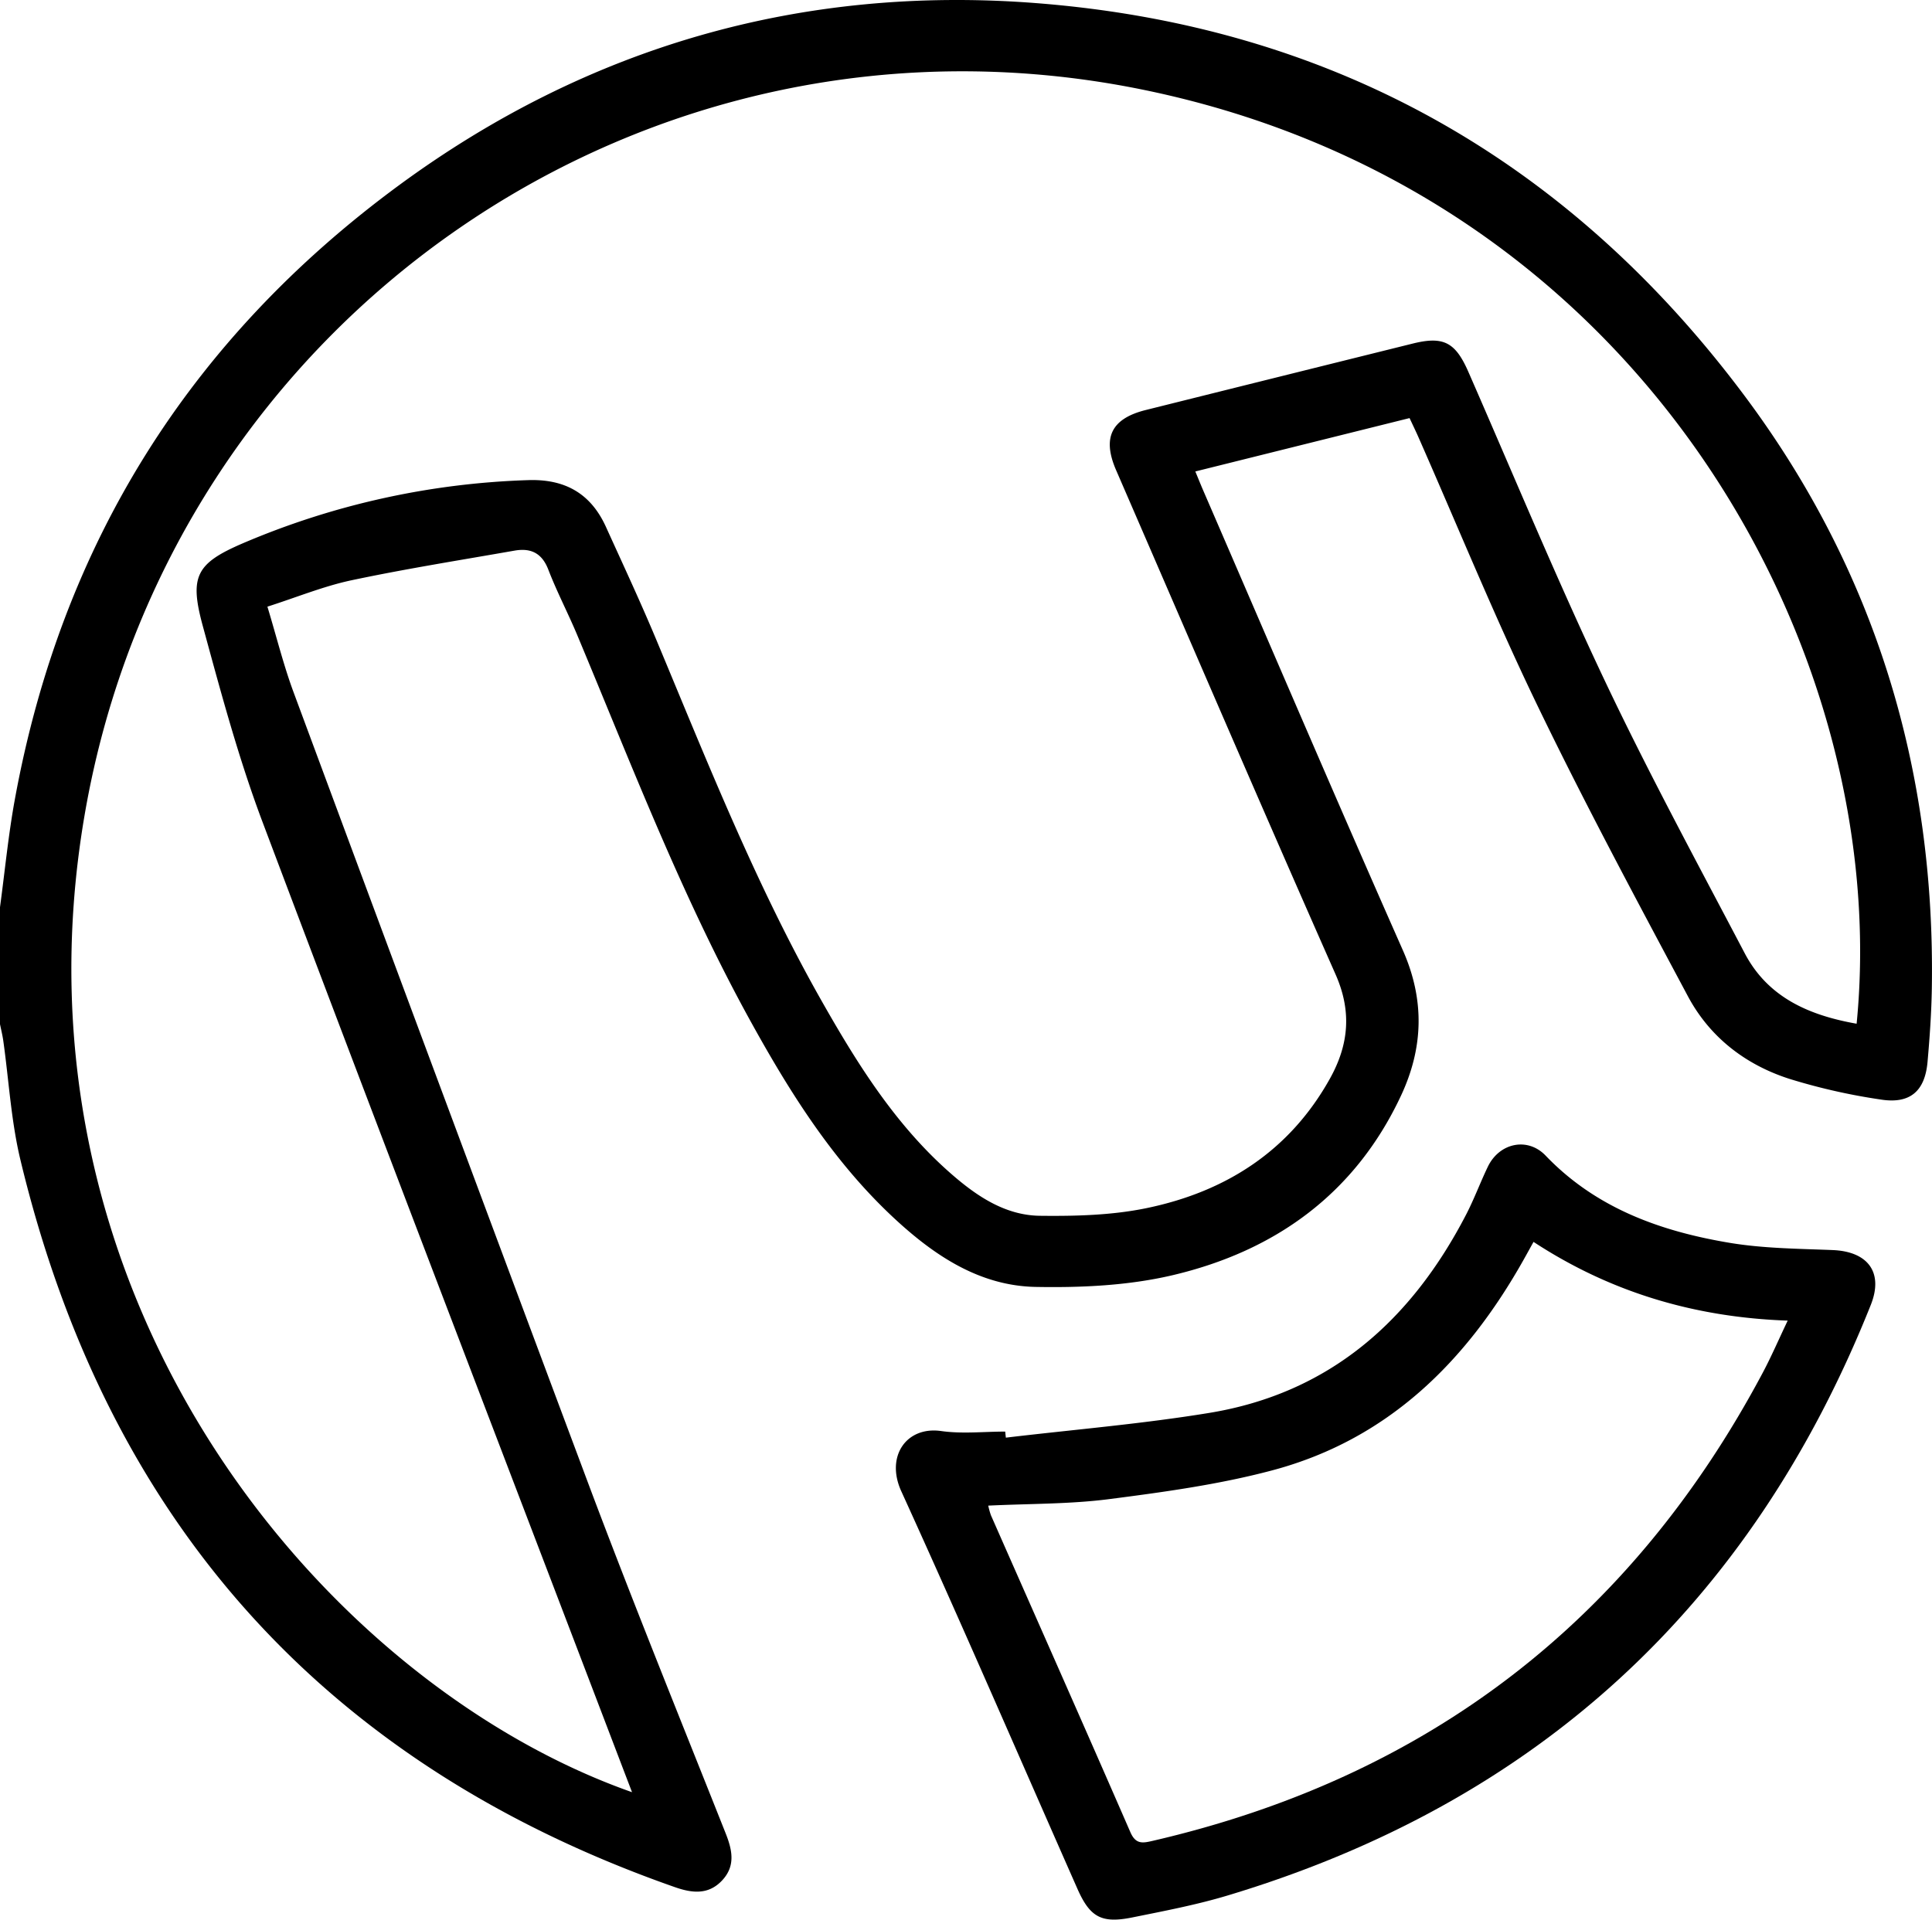 <svg id="Layer_1" data-name="Layer 1" xmlns="http://www.w3.org/2000/svg" viewBox="0 0 487.956 484.931"><title>Torrent-1</title><path d="M6.672,237.891c1.23-9.081,2.1-18.226,3.748-27.231q17.685-96.756,96.961-155.1C155.169,20.426,209.231,4.939,268.217,9.49,342.7,15.237,402.628,48.905,447.285,108.7c33.032,44.232,48.207,94.554,47.3,149.714-.1,6.187-.537,12.379-1.082,18.545-.652,7.374-4.383,10.679-11.769,9.525a152.629,152.629,0,0,1-23.128-5.234c-11.105-3.57-20.119-10.536-25.636-20.878-12.981-24.334-26.037-48.656-38.022-73.485-10.747-22.265-20.1-45.2-30.077-67.841-.633-1.436-1.322-2.847-2.193-4.715l-54.108,13.483c.753,1.816,1.366,3.355,2.024,4.874,16.758,38.712,33.333,77.5,50.391,116.083,5.573,12.6,5.169,24.686-.484,36.755-11.6,24.78-31.82,39.273-57.8,45.356-11.121,2.6-22.962,3.145-34.444,2.931-14.141-.264-25.541-7.879-35.654-17.256-15.344-14.228-26.33-31.677-36.334-49.805-17.289-31.328-30.034-64.7-43.811-97.61-2.326-5.557-5.139-10.917-7.3-16.532-1.621-4.212-4.455-5.509-8.516-4.8-13.733,2.411-27.516,4.595-41.149,7.482-7.043,1.492-13.81,4.284-21.282,6.674,2.348,7.758,4.092,14.84,6.61,21.633Q118.19,284.4,155.85,385.076c10.942,29.085,22.633,57.889,34.1,86.774,1.705,4.293,2.518,8.286-.942,11.945s-7.593,3.153-11.9,1.642C88.464,454.366,33.669,392.774,11.826,301.706,9.47,291.883,8.912,281.63,7.494,271.58c-.2-1.392-.544-2.762-.822-4.143Zm468.919,29.435C484.8,174.028,422,57.666,296.011,31.512,169.934,5.34,49.483,89.324,28.03,214.673,7.037,337.334,89.08,434.309,166.3,461.456c-.7-1.84-1.317-3.441-1.929-5.043C133.86,376.424,103.164,296.5,72.985,216.388c-6.076-16.13-10.559-32.9-15.1-49.555-3.4-12.482-1.715-15.772,10.019-20.83a199.229,199.229,0,0,1,72.035-15.995c9.384-.352,15.926,3.34,19.772,11.807,4.327,9.524,8.752,19.01,12.782,28.66,12.893,30.876,25.2,62.017,41.76,91.208,9.031,15.921,18.712,31.395,32.7,43.6,6.45,5.627,13.611,10.457,22.379,10.562,8.99.106,18.2-.127,26.952-1.941,19.965-4.136,36.1-14.43,46.286-32.719,4.734-8.5,5.577-16.923,1.42-26.324-18.723-42.347-37-84.889-55.425-127.369-3.568-8.229-1.191-13.034,7.483-15.2q33.7-8.412,67.412-16.781c7.81-1.943,10.8-.344,14.089,7.18,11.38,26,22.253,52.246,34.395,77.888,11.05,23.339,23.378,46.08,35.389,68.955C453.236,260.772,463.7,265.222,475.591,267.326Z" transform="translate(-6.672 -8.714)"/><path d="M260.713,371.892c17.136-2.039,34.373-3.461,51.385-6.252,30.406-4.989,50.993-23.341,64.843-50.06,2.039-3.932,3.58-8.118,5.5-12.116,2.905-6.052,10.049-7.576,14.6-2.823,12.7,13.266,28.964,19.1,46.406,22.023,8.557,1.433,17.368,1.492,26.078,1.839,8.928.355,12.915,5.649,9.638,13.868C448.955,414.144,394.9,464.046,316.718,487.552c-7.873,2.367-16.009,3.914-24.082,5.547-7.775,1.573-10.684-.076-13.848-7.246C264,452.355,249.479,418.739,234.3,385.421c-4.011-8.805,1.3-16.455,10.079-15.2,5.291.753,10.776.138,16.173.138Zm-4.442,17.171a18.743,18.743,0,0,0,.672,2.429c11.756,26.685,23.585,53.338,35.225,80.073,1.366,3.137,3.146,2.757,5.643,2.179q103.977-24.066,154.083-118.276c2.134-4.009,3.933-8.2,6.287-13.141-23.639-.823-44.862-7.23-64.193-19.889-1,1.8-1.753,3.177-2.525,4.548-14.466,25.73-34.279,45.407-63.49,53.174-13.409,3.566-27.322,5.471-41.119,7.255C276.879,388.705,266.718,388.554,256.271,389.063Z" transform="translate(-6.672 -8.714)"/></svg>